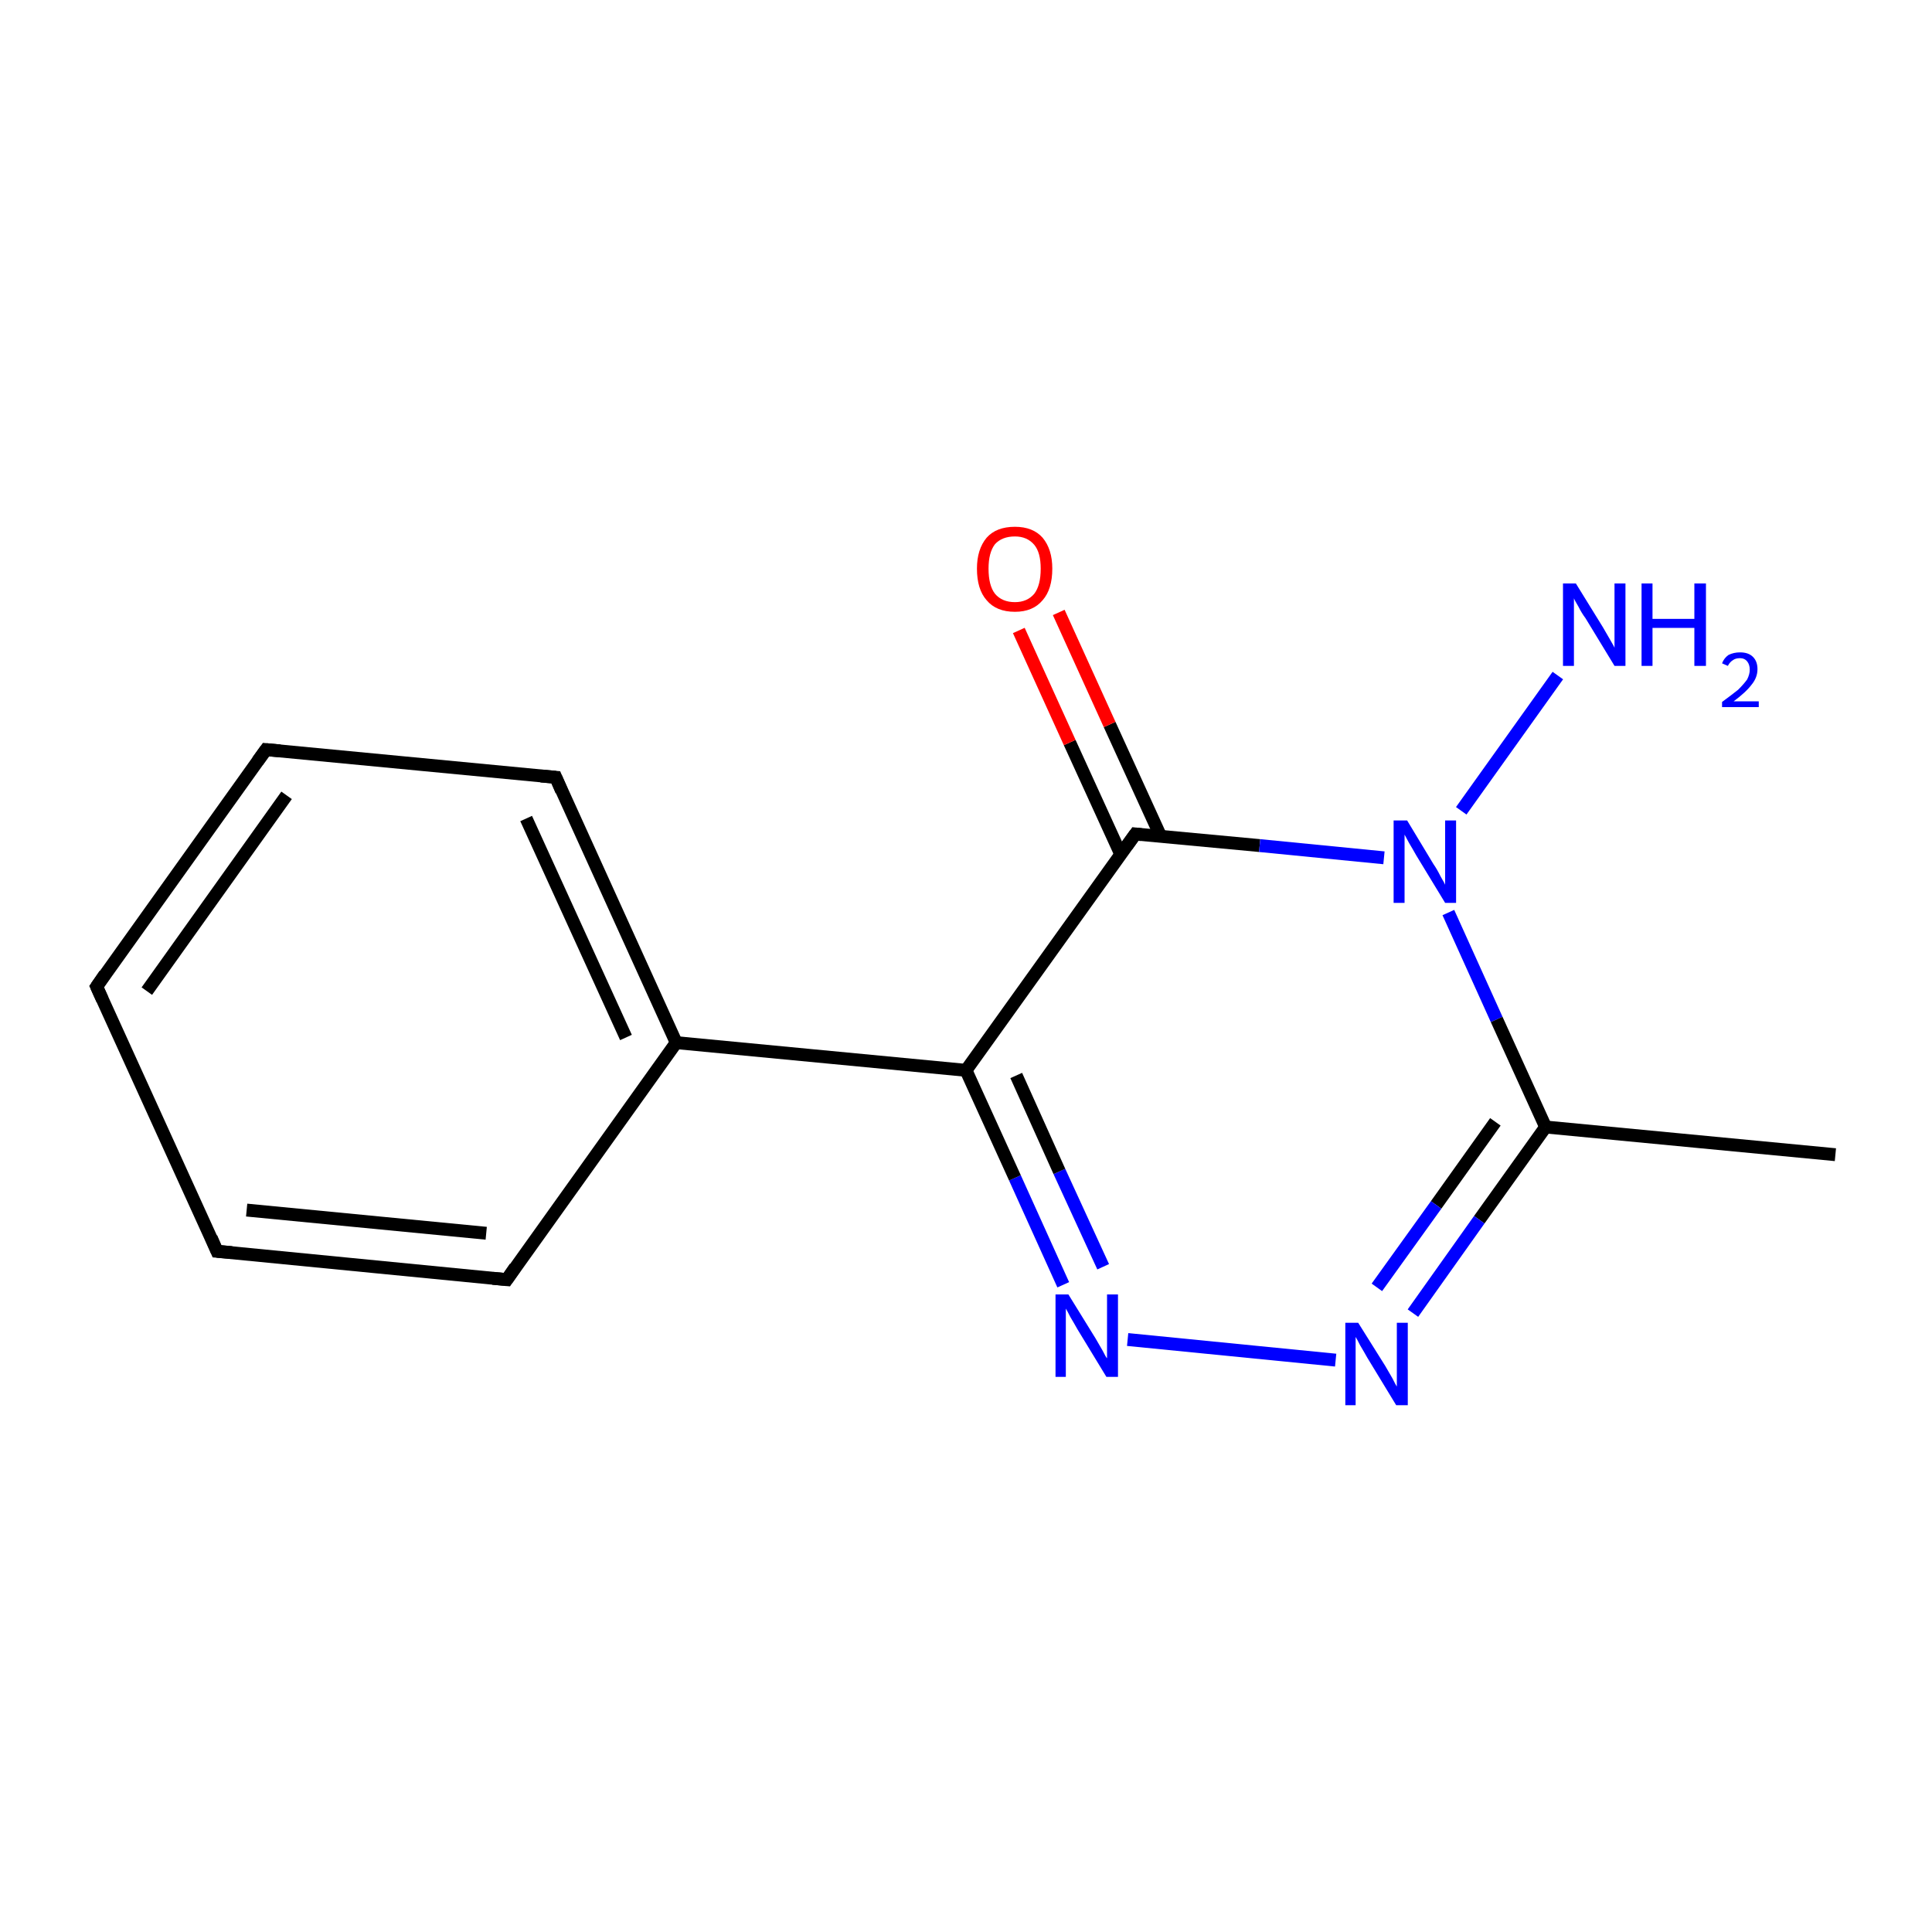 <?xml version='1.0' encoding='iso-8859-1'?>
<svg version='1.1' baseProfile='full'
              xmlns='http://www.w3.org/2000/svg'
                      xmlns:rdkit='http://www.rdkit.org/xml'
                      xmlns:xlink='http://www.w3.org/1999/xlink'
                  xml:space='preserve'
width='300px' height='300px' viewBox='0 0 300 300'>
<!-- END OF HEADER -->
<rect style='opacity:1.0;fill:#FFFFFF;stroke:none' width='300.0' height='300.0' x='0.0' y='0.0'> </rect>
<path class='bond-0 atom-0 atom-1' d='M 285.0,179.3 L 240.0,175.0' style='fill:none;fill-rule:evenodd;stroke:#000000;stroke-width:2.0px;stroke-linecap:butt;stroke-linejoin:miter;stroke-opacity:1' />
<path class='bond-1 atom-1 atom-2' d='M 240.0,175.0 L 229.7,189.4' style='fill:none;fill-rule:evenodd;stroke:#000000;stroke-width:2.0px;stroke-linecap:butt;stroke-linejoin:miter;stroke-opacity:1' />
<path class='bond-1 atom-1 atom-2' d='M 229.7,189.4 L 219.4,203.9' style='fill:none;fill-rule:evenodd;stroke:#0000FF;stroke-width:2.0px;stroke-linecap:butt;stroke-linejoin:miter;stroke-opacity:1' />
<path class='bond-1 atom-1 atom-2' d='M 232.2,174.2 L 223.0,187.1' style='fill:none;fill-rule:evenodd;stroke:#000000;stroke-width:2.0px;stroke-linecap:butt;stroke-linejoin:miter;stroke-opacity:1' />
<path class='bond-1 atom-1 atom-2' d='M 223.0,187.1 L 213.8,199.9' style='fill:none;fill-rule:evenodd;stroke:#0000FF;stroke-width:2.0px;stroke-linecap:butt;stroke-linejoin:miter;stroke-opacity:1' />
<path class='bond-2 atom-2 atom-3' d='M 207.4,211.2 L 175.1,208.0' style='fill:none;fill-rule:evenodd;stroke:#0000FF;stroke-width:2.0px;stroke-linecap:butt;stroke-linejoin:miter;stroke-opacity:1' />
<path class='bond-3 atom-3 atom-4' d='M 165.1,199.5 L 157.6,182.9' style='fill:none;fill-rule:evenodd;stroke:#0000FF;stroke-width:2.0px;stroke-linecap:butt;stroke-linejoin:miter;stroke-opacity:1' />
<path class='bond-3 atom-3 atom-4' d='M 157.6,182.9 L 150.0,166.2' style='fill:none;fill-rule:evenodd;stroke:#000000;stroke-width:2.0px;stroke-linecap:butt;stroke-linejoin:miter;stroke-opacity:1' />
<path class='bond-3 atom-3 atom-4' d='M 171.3,196.7 L 164.5,181.9' style='fill:none;fill-rule:evenodd;stroke:#0000FF;stroke-width:2.0px;stroke-linecap:butt;stroke-linejoin:miter;stroke-opacity:1' />
<path class='bond-3 atom-3 atom-4' d='M 164.5,181.9 L 157.8,167.0' style='fill:none;fill-rule:evenodd;stroke:#000000;stroke-width:2.0px;stroke-linecap:butt;stroke-linejoin:miter;stroke-opacity:1' />
<path class='bond-4 atom-4 atom-5' d='M 150.0,166.2 L 105.0,161.9' style='fill:none;fill-rule:evenodd;stroke:#000000;stroke-width:2.0px;stroke-linecap:butt;stroke-linejoin:miter;stroke-opacity:1' />
<path class='bond-5 atom-5 atom-6' d='M 105.0,161.9 L 86.3,120.7' style='fill:none;fill-rule:evenodd;stroke:#000000;stroke-width:2.0px;stroke-linecap:butt;stroke-linejoin:miter;stroke-opacity:1' />
<path class='bond-5 atom-5 atom-6' d='M 97.2,161.1 L 81.7,127.1' style='fill:none;fill-rule:evenodd;stroke:#000000;stroke-width:2.0px;stroke-linecap:butt;stroke-linejoin:miter;stroke-opacity:1' />
<path class='bond-6 atom-6 atom-7' d='M 86.3,120.7 L 41.3,116.4' style='fill:none;fill-rule:evenodd;stroke:#000000;stroke-width:2.0px;stroke-linecap:butt;stroke-linejoin:miter;stroke-opacity:1' />
<path class='bond-7 atom-7 atom-8' d='M 41.3,116.4 L 15.0,153.2' style='fill:none;fill-rule:evenodd;stroke:#000000;stroke-width:2.0px;stroke-linecap:butt;stroke-linejoin:miter;stroke-opacity:1' />
<path class='bond-7 atom-7 atom-8' d='M 44.5,123.5 L 22.8,153.9' style='fill:none;fill-rule:evenodd;stroke:#000000;stroke-width:2.0px;stroke-linecap:butt;stroke-linejoin:miter;stroke-opacity:1' />
<path class='bond-8 atom-8 atom-9' d='M 15.0,153.2 L 33.7,194.3' style='fill:none;fill-rule:evenodd;stroke:#000000;stroke-width:2.0px;stroke-linecap:butt;stroke-linejoin:miter;stroke-opacity:1' />
<path class='bond-9 atom-9 atom-10' d='M 33.7,194.3 L 78.7,198.7' style='fill:none;fill-rule:evenodd;stroke:#000000;stroke-width:2.0px;stroke-linecap:butt;stroke-linejoin:miter;stroke-opacity:1' />
<path class='bond-9 atom-9 atom-10' d='M 38.3,187.9 L 75.5,191.5' style='fill:none;fill-rule:evenodd;stroke:#000000;stroke-width:2.0px;stroke-linecap:butt;stroke-linejoin:miter;stroke-opacity:1' />
<path class='bond-10 atom-4 atom-11' d='M 150.0,166.2 L 176.3,129.5' style='fill:none;fill-rule:evenodd;stroke:#000000;stroke-width:2.0px;stroke-linecap:butt;stroke-linejoin:miter;stroke-opacity:1' />
<path class='bond-11 atom-11 atom-12' d='M 180.2,129.8 L 172.3,112.5' style='fill:none;fill-rule:evenodd;stroke:#000000;stroke-width:2.0px;stroke-linecap:butt;stroke-linejoin:miter;stroke-opacity:1' />
<path class='bond-11 atom-11 atom-12' d='M 172.3,112.5 L 164.4,95.1' style='fill:none;fill-rule:evenodd;stroke:#FF0000;stroke-width:2.0px;stroke-linecap:butt;stroke-linejoin:miter;stroke-opacity:1' />
<path class='bond-11 atom-11 atom-12' d='M 174.0,132.6 L 166.1,115.3' style='fill:none;fill-rule:evenodd;stroke:#000000;stroke-width:2.0px;stroke-linecap:butt;stroke-linejoin:miter;stroke-opacity:1' />
<path class='bond-11 atom-11 atom-12' d='M 166.1,115.3 L 158.2,97.9' style='fill:none;fill-rule:evenodd;stroke:#FF0000;stroke-width:2.0px;stroke-linecap:butt;stroke-linejoin:miter;stroke-opacity:1' />
<path class='bond-12 atom-11 atom-13' d='M 176.3,129.5 L 195.6,131.3' style='fill:none;fill-rule:evenodd;stroke:#000000;stroke-width:2.0px;stroke-linecap:butt;stroke-linejoin:miter;stroke-opacity:1' />
<path class='bond-12 atom-11 atom-13' d='M 195.6,131.3 L 214.9,133.2' style='fill:none;fill-rule:evenodd;stroke:#0000FF;stroke-width:2.0px;stroke-linecap:butt;stroke-linejoin:miter;stroke-opacity:1' />
<path class='bond-13 atom-13 atom-14' d='M 226.9,125.9 L 241.9,104.9' style='fill:none;fill-rule:evenodd;stroke:#0000FF;stroke-width:2.0px;stroke-linecap:butt;stroke-linejoin:miter;stroke-opacity:1' />
<path class='bond-14 atom-13 atom-1' d='M 224.9,141.7 L 232.4,158.3' style='fill:none;fill-rule:evenodd;stroke:#0000FF;stroke-width:2.0px;stroke-linecap:butt;stroke-linejoin:miter;stroke-opacity:1' />
<path class='bond-14 atom-13 atom-1' d='M 232.4,158.3 L 240.0,175.0' style='fill:none;fill-rule:evenodd;stroke:#000000;stroke-width:2.0px;stroke-linecap:butt;stroke-linejoin:miter;stroke-opacity:1' />
<path class='bond-15 atom-10 atom-5' d='M 78.7,198.7 L 105.0,161.9' style='fill:none;fill-rule:evenodd;stroke:#000000;stroke-width:2.0px;stroke-linecap:butt;stroke-linejoin:miter;stroke-opacity:1' />
<path d='M 87.2,122.8 L 86.3,120.7 L 84.0,120.5' style='fill:none;stroke:#000000;stroke-width:2.0px;stroke-linecap:butt;stroke-linejoin:miter;stroke-miterlimit:10;stroke-opacity:1;' />
<path d='M 43.5,116.6 L 41.3,116.4 L 40.0,118.2' style='fill:none;stroke:#000000;stroke-width:2.0px;stroke-linecap:butt;stroke-linejoin:miter;stroke-miterlimit:10;stroke-opacity:1;' />
<path d='M 16.3,151.3 L 15.0,153.2 L 15.9,155.2' style='fill:none;stroke:#000000;stroke-width:2.0px;stroke-linecap:butt;stroke-linejoin:miter;stroke-miterlimit:10;stroke-opacity:1;' />
<path d='M 32.8,192.2 L 33.7,194.3 L 36.0,194.5' style='fill:none;stroke:#000000;stroke-width:2.0px;stroke-linecap:butt;stroke-linejoin:miter;stroke-miterlimit:10;stroke-opacity:1;' />
<path d='M 76.5,198.5 L 78.7,198.7 L 80.0,196.8' style='fill:none;stroke:#000000;stroke-width:2.0px;stroke-linecap:butt;stroke-linejoin:miter;stroke-miterlimit:10;stroke-opacity:1;' />
<path d='M 175.0,131.3 L 176.3,129.5 L 177.2,129.6' style='fill:none;stroke:#000000;stroke-width:2.0px;stroke-linecap:butt;stroke-linejoin:miter;stroke-miterlimit:10;stroke-opacity:1;' />
<path class='atom-2' d='M 210.9 205.4
L 215.1 212.1
Q 215.5 212.8, 216.2 214.0
Q 216.8 215.2, 216.9 215.3
L 216.9 205.4
L 218.6 205.4
L 218.6 218.2
L 216.8 218.2
L 212.3 210.8
Q 211.8 209.9, 211.2 208.9
Q 210.7 207.9, 210.5 207.6
L 210.5 218.2
L 208.9 218.2
L 208.9 205.4
L 210.9 205.4
' fill='#0000FF'/>
<path class='atom-3' d='M 165.9 201.0
L 170.1 207.8
Q 170.5 208.5, 171.2 209.7
Q 171.8 210.9, 171.9 210.9
L 171.9 201.0
L 173.6 201.0
L 173.6 213.8
L 171.8 213.8
L 167.3 206.4
Q 166.8 205.5, 166.2 204.5
Q 165.7 203.5, 165.5 203.2
L 165.5 213.8
L 163.9 213.8
L 163.9 201.0
L 165.9 201.0
' fill='#0000FF'/>
<path class='atom-12' d='M 151.7 88.3
Q 151.7 85.3, 153.2 83.5
Q 154.7 81.8, 157.6 81.8
Q 160.4 81.8, 161.9 83.5
Q 163.4 85.3, 163.4 88.3
Q 163.4 91.5, 161.9 93.2
Q 160.4 95.0, 157.6 95.0
Q 154.7 95.0, 153.2 93.2
Q 151.7 91.5, 151.7 88.3
M 157.6 93.5
Q 159.5 93.5, 160.6 92.2
Q 161.6 90.9, 161.6 88.3
Q 161.6 85.8, 160.6 84.6
Q 159.5 83.3, 157.6 83.3
Q 155.6 83.3, 154.5 84.5
Q 153.5 85.8, 153.5 88.3
Q 153.5 90.9, 154.5 92.2
Q 155.6 93.5, 157.6 93.5
' fill='#FF0000'/>
<path class='atom-13' d='M 218.5 127.4
L 222.6 134.2
Q 223.1 134.9, 223.7 136.1
Q 224.4 137.3, 224.4 137.4
L 224.4 127.4
L 226.1 127.4
L 226.1 140.2
L 224.4 140.2
L 219.9 132.8
Q 219.4 131.9, 218.8 130.9
Q 218.3 130.0, 218.1 129.6
L 218.1 140.2
L 216.4 140.2
L 216.4 127.4
L 218.5 127.4
' fill='#0000FF'/>
<path class='atom-14' d='M 244.7 90.6
L 248.9 97.4
Q 249.3 98.1, 250.0 99.3
Q 250.7 100.5, 250.7 100.6
L 250.7 90.6
L 252.4 90.6
L 252.4 103.4
L 250.7 103.4
L 246.2 96.0
Q 245.6 95.2, 245.1 94.2
Q 244.5 93.2, 244.4 92.9
L 244.4 103.4
L 242.7 103.4
L 242.7 90.6
L 244.7 90.6
' fill='#0000FF'/>
<path class='atom-14' d='M 254.9 90.6
L 256.6 90.6
L 256.6 96.1
L 263.1 96.1
L 263.1 90.6
L 264.9 90.6
L 264.9 103.4
L 263.1 103.4
L 263.1 97.5
L 256.6 97.5
L 256.6 103.4
L 254.9 103.4
L 254.9 90.6
' fill='#0000FF'/>
<path class='atom-14' d='M 267.4 103.0
Q 267.7 102.2, 268.4 101.7
Q 269.2 101.3, 270.2 101.3
Q 271.5 101.3, 272.2 102.0
Q 272.9 102.7, 272.9 103.9
Q 272.9 105.2, 272.0 106.3
Q 271.1 107.5, 269.2 108.9
L 273.1 108.9
L 273.1 109.8
L 267.4 109.8
L 267.4 109.0
Q 268.9 107.9, 269.9 107.1
Q 270.8 106.2, 271.3 105.5
Q 271.7 104.7, 271.7 104.0
Q 271.7 103.2, 271.3 102.7
Q 270.9 102.2, 270.2 102.2
Q 269.5 102.2, 269.1 102.5
Q 268.6 102.8, 268.3 103.4
L 267.4 103.0
' fill='#0000FF'/>
</svg>
